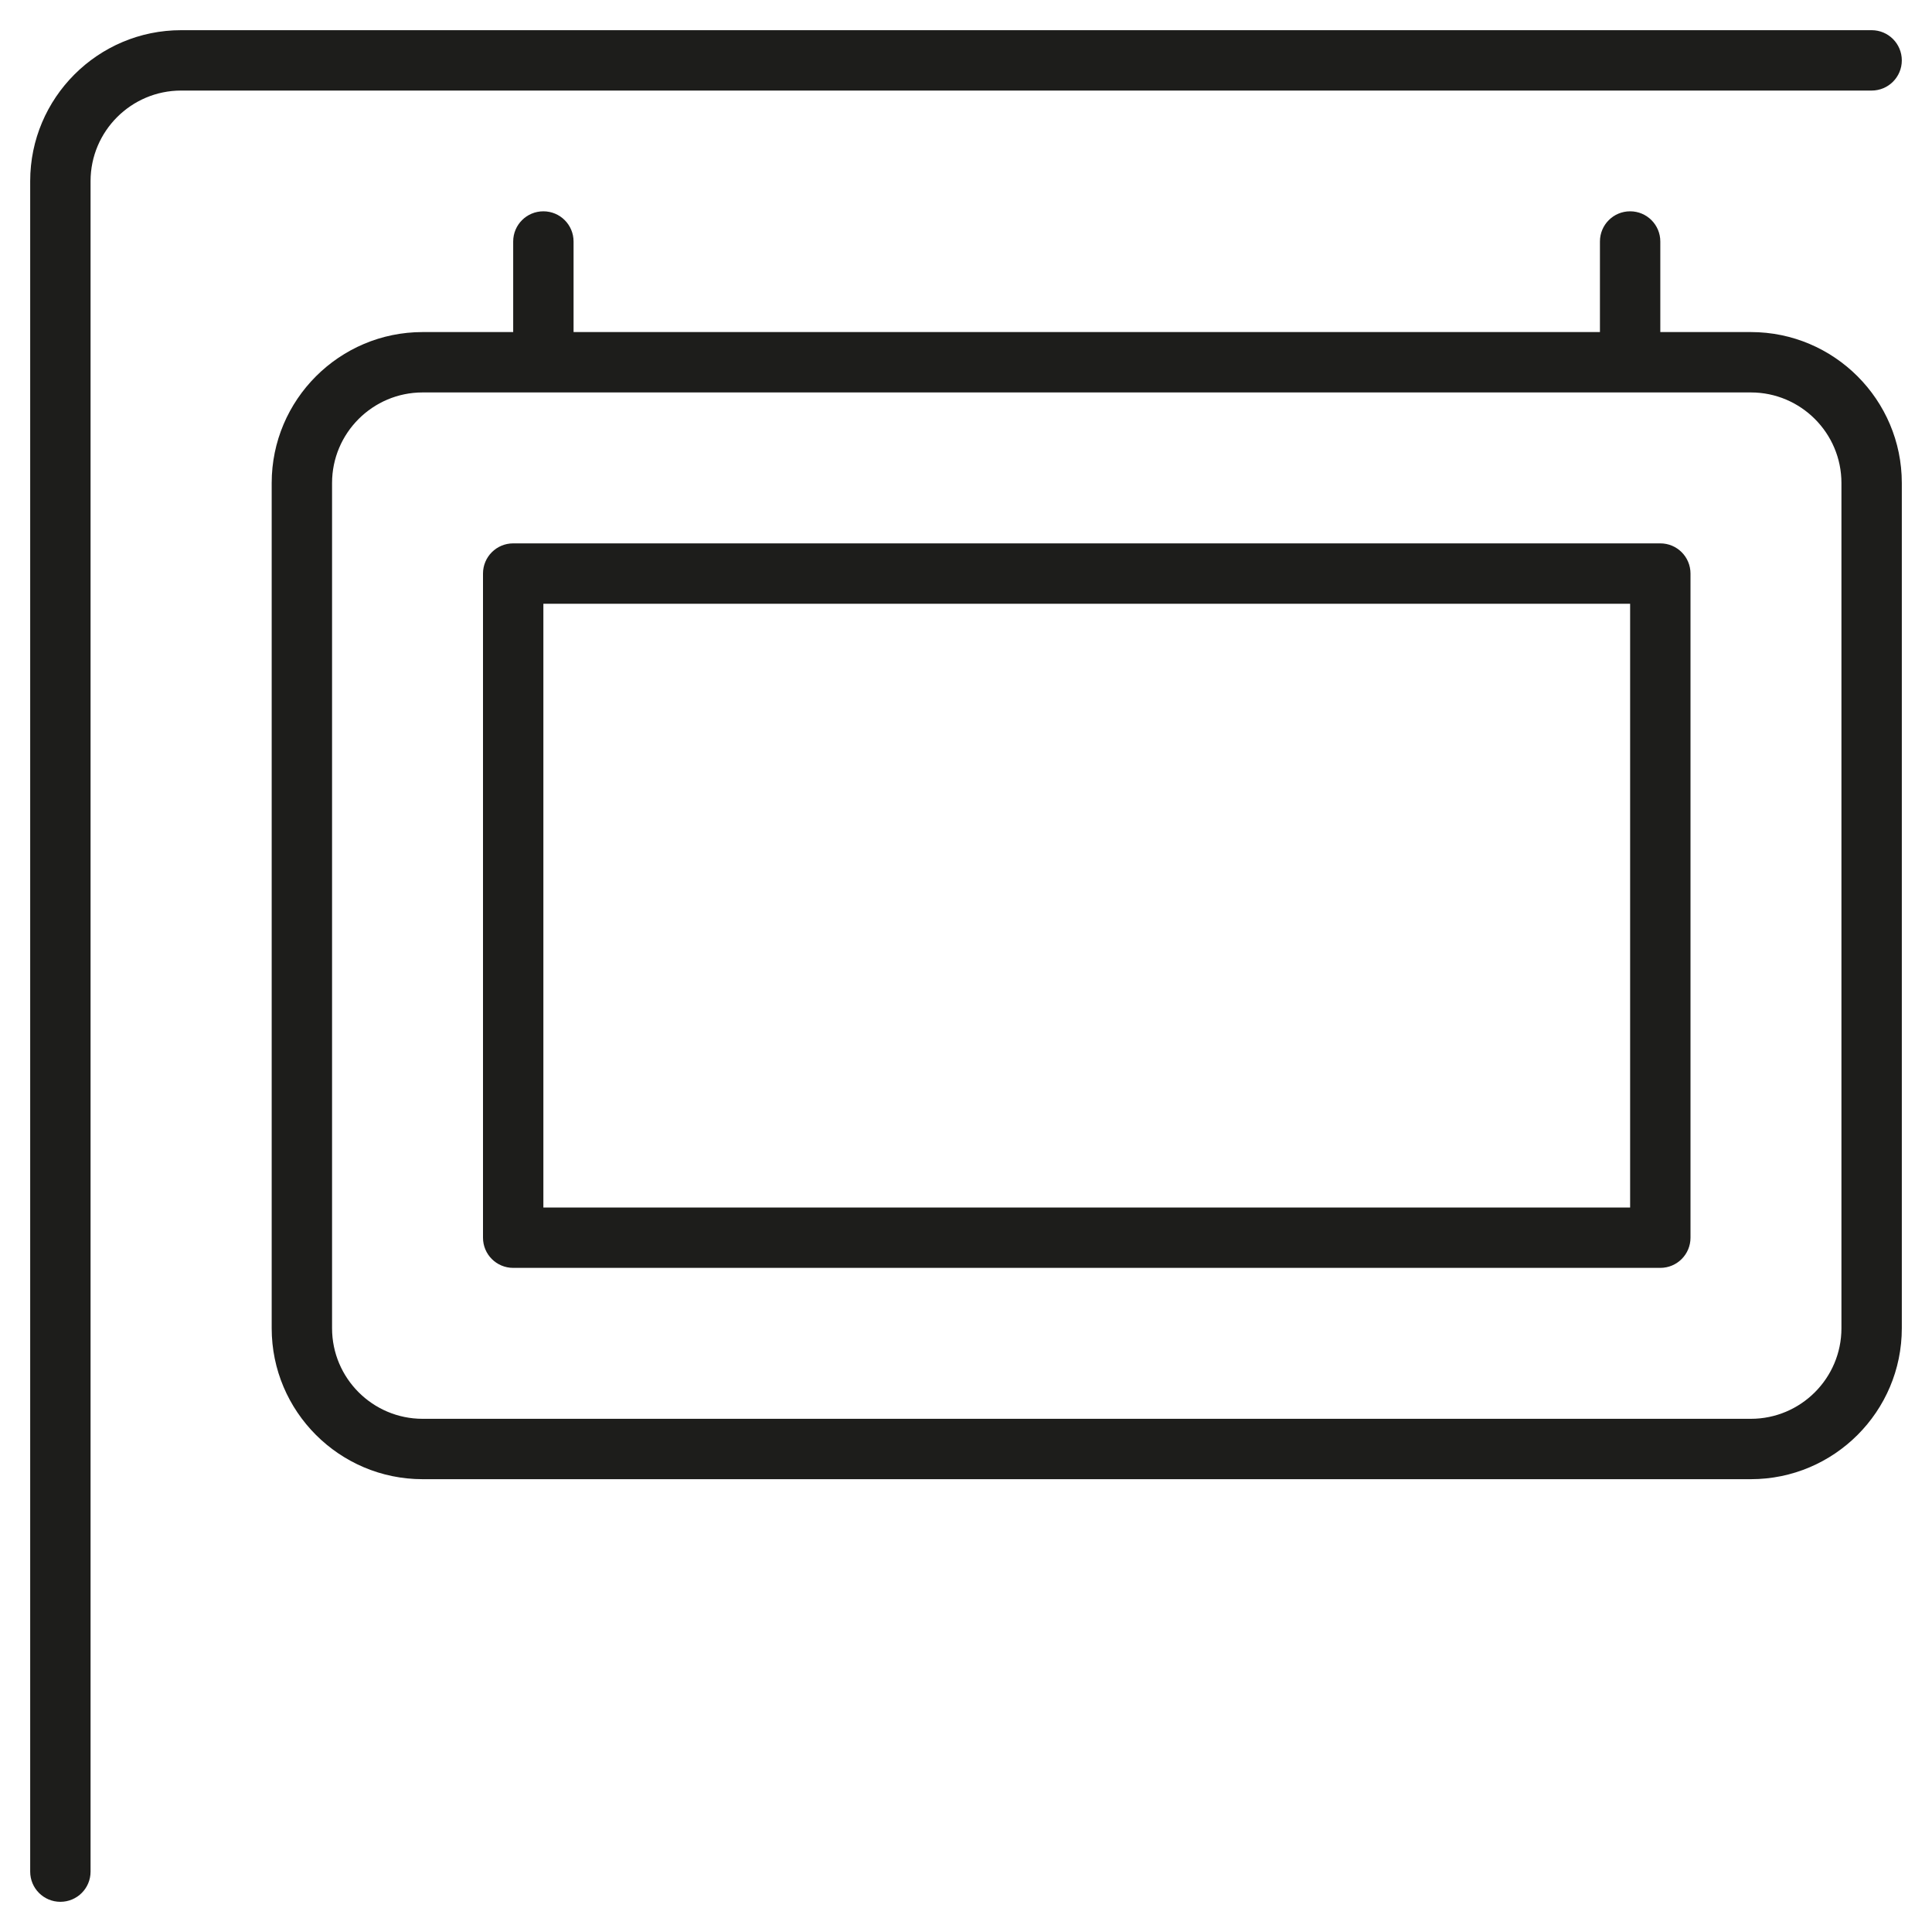 <?xml version="1.0" encoding="utf-8"?>
<!-- Generator: Adobe Illustrator 20.0.0, SVG Export Plug-In . SVG Version: 6.00 Build 0)  -->
<!DOCTYPE svg PUBLIC "-//W3C//DTD SVG 1.1//EN" "http://www.w3.org/Graphics/SVG/1.1/DTD/svg11.dtd">
<svg version="1.1" id="layer" xmlns="http://www.w3.org/2000/svg" xmlns:xlink="http://www.w3.org/1999/xlink" x="0px" y="0px"
	 width="64px" height="64px" viewBox="0 0 64 64" enable-background="new 0 0 64 64" xml:space="preserve">
<path fill="#1D1D1B" d="M62,1H6C3.243,1,1,3.243,1,6v56c0,0.553,0.447,1,1,1s1-0.447,1-1V6c0-1.654,1.346-3,3-3h56
	c0.553,0,1-0.447,1-1S62.553,1,62,1z"/>
<path fill="#1D1D1B" d="M58,11h-3V8c0-0.553-0.447-1-1-1s-1,0.447-1,1v3H19V8c0-0.553-0.447-1-1-1s-1,0.447-1,1v3h-3
	c-2.757,0-5,2.243-5,5v28c0,2.757,2.243,5,5,5h44c2.757,0,5-2.243,5-5V16C63,13.243,60.757,11,58,11z M61,44c0,1.654-1.346,3-3,3H14
	c-1.654,0-3-1.346-3-3V16c0-1.654,1.346-3,3-3h44c1.654,0,3,1.346,3,3V44z"/>
<path fill="#1D1D1B" d="M55,18H17c-0.553,0-1,0.447-1,1v22c0,0.553,0.447,1,1,1h38c0.553,0,1-0.447,1-1V19
	C56,18.447,55.553,18,55,18z M54,40H18V20h36V40z"/>
</svg>

